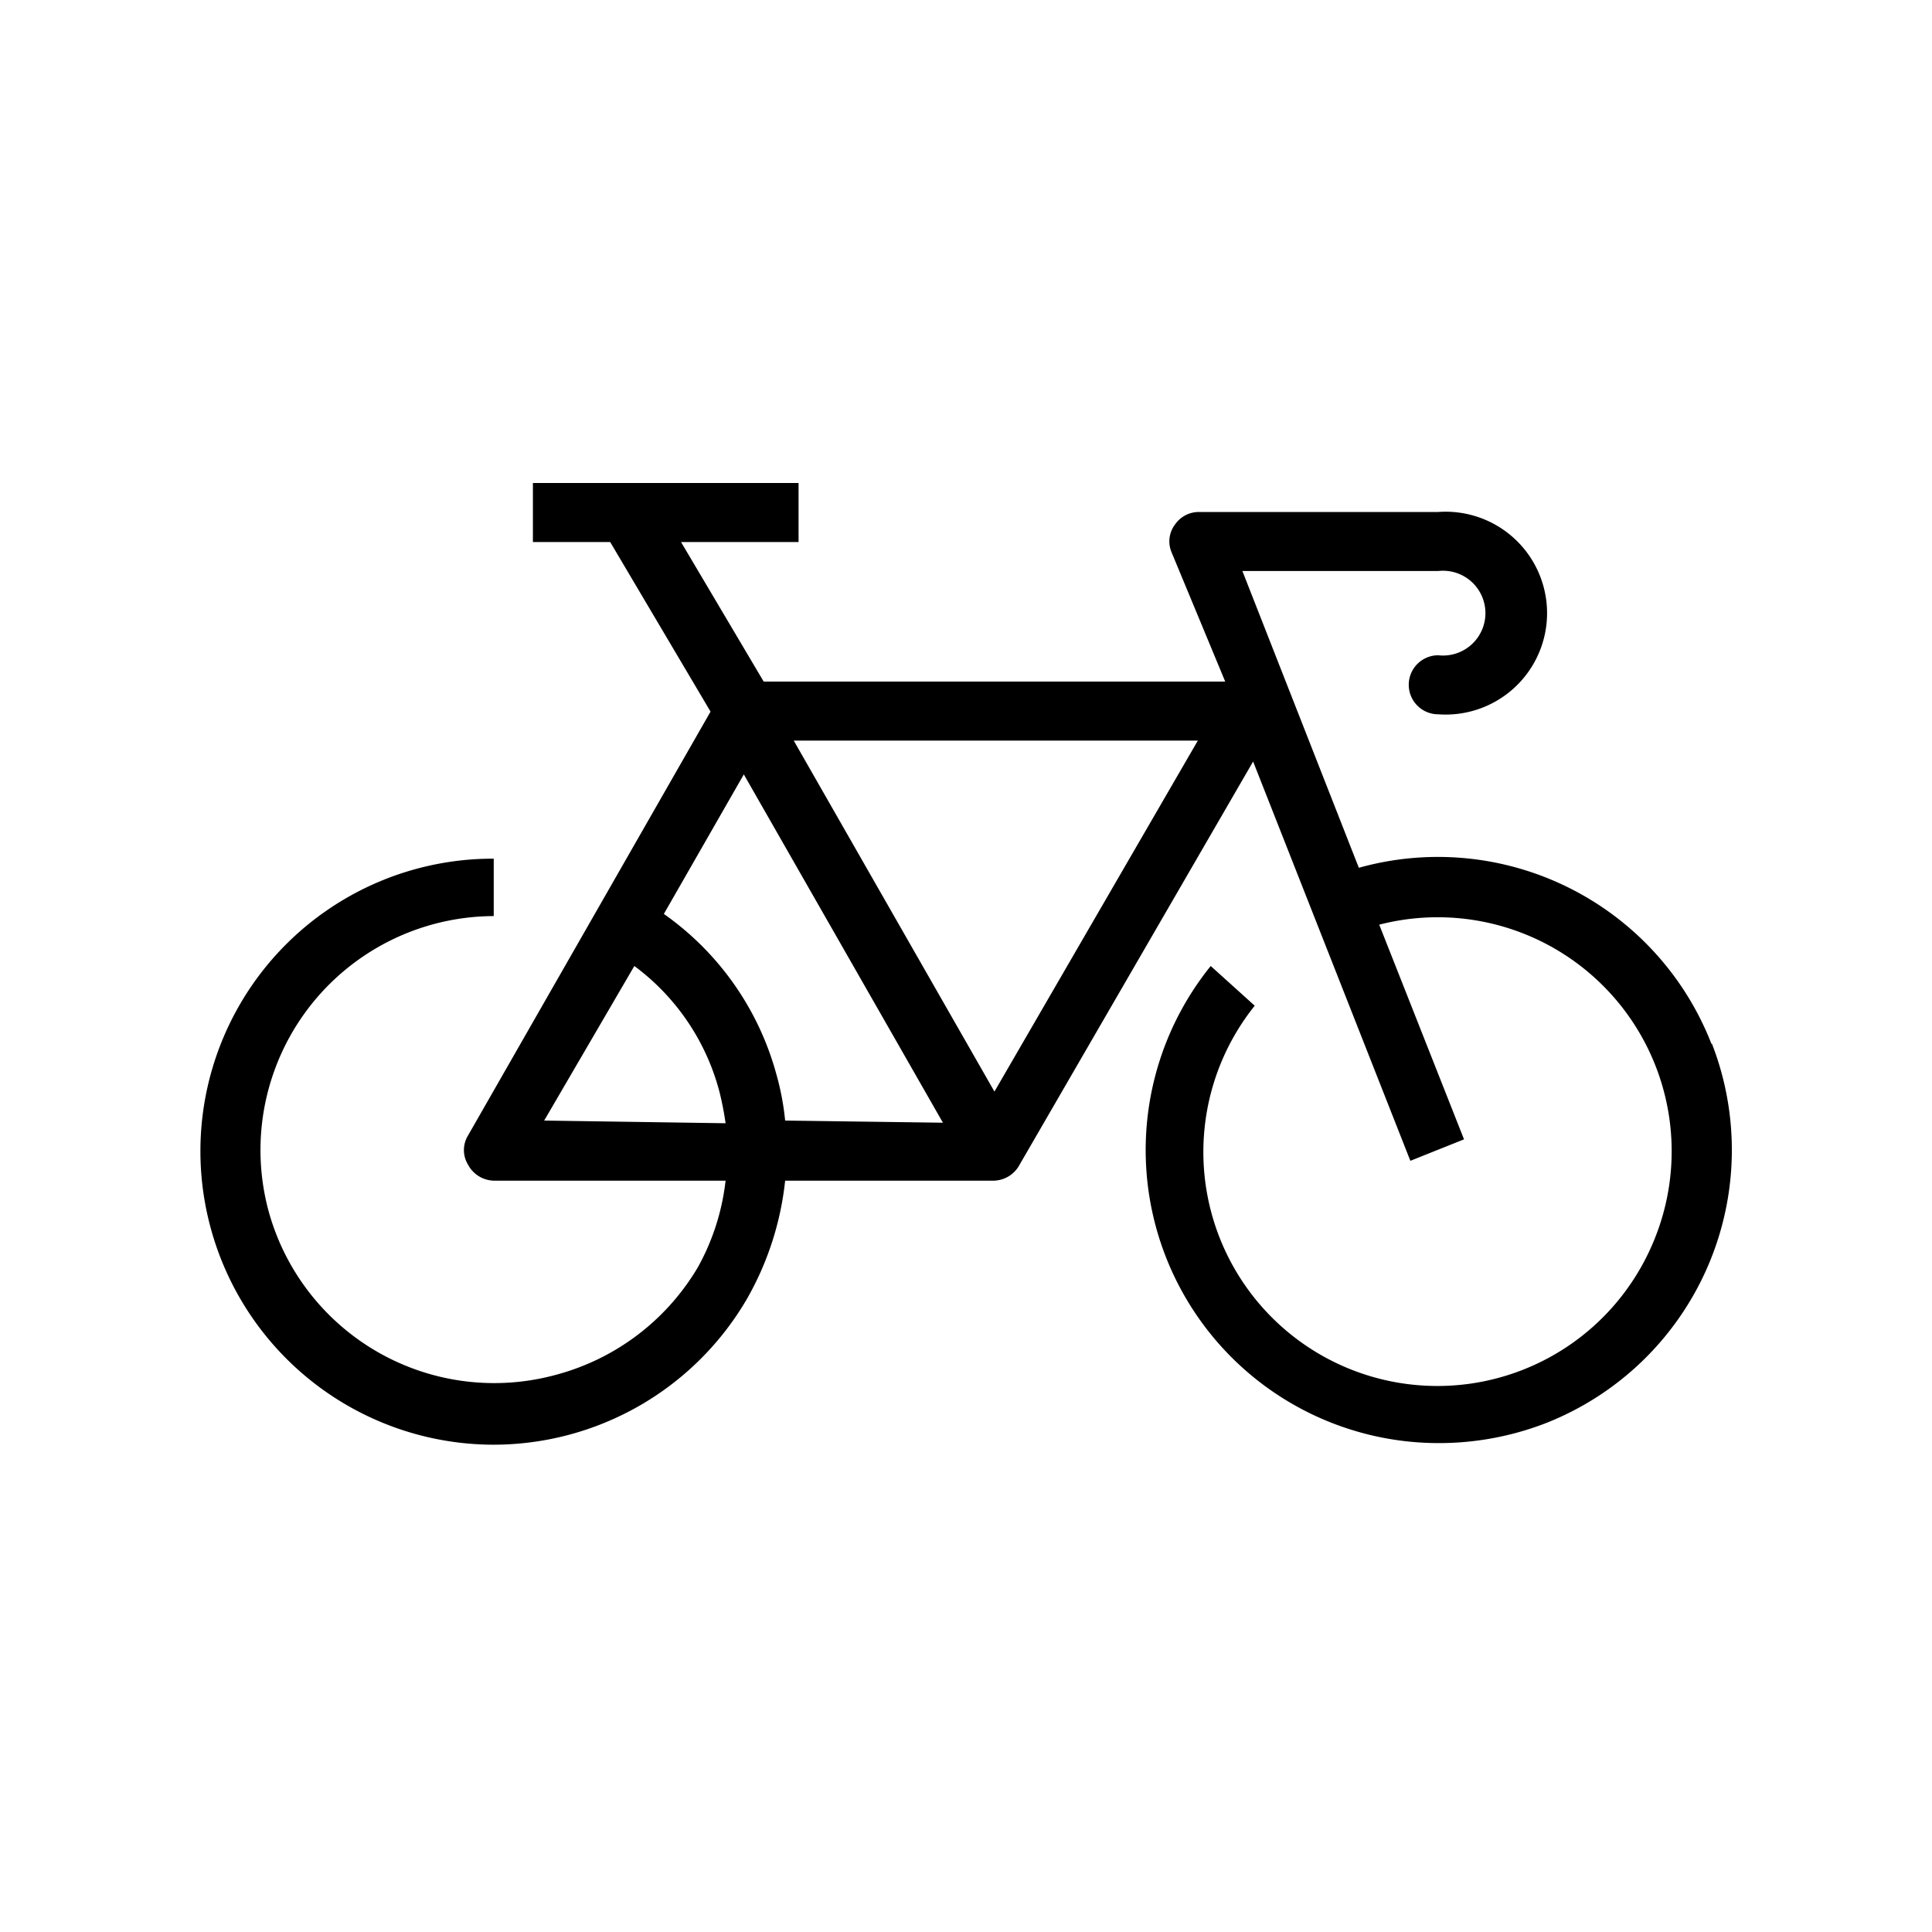 <svg id="Capa_1" data-name="Capa 1" xmlns="http://www.w3.org/2000/svg" viewBox="0 0 36 36"><path d="M31.89,19.45a5.47,5.47,0,0,0-6.57-3.28l-2.17-5.53H26.8a.79.79,0,1,1,0,1.57.55.55,0,0,0-.55.55.55.55,0,0,0,.55.55,1.89,1.89,0,1,0,0-3.77H22.34a.54.54,0,0,0-.45.24.52.52,0,0,0-.06.51l1,2.41h-8.6l-1.54-2.6h2.19V9H9.93v1.1h1.44l1.87,3.16-4.52,7.9a.52.52,0,0,0,0,.54A.56.56,0,0,0,9.2,22h4.32A4.31,4.31,0,0,1,13,23.62a4.38,4.38,0,0,1-2.65,2A4.36,4.36,0,0,1,5,22.55,4.36,4.36,0,0,1,9.2,17.07h0V16h0a5.45,5.45,0,0,0-5.28,6.86,5.47,5.47,0,0,0,5.27,4.06,5.47,5.47,0,0,0,4.73-2.72A5.64,5.64,0,0,0,14.63,22h3.89v-.55h0V22A.56.56,0,0,0,19,21.7l4.35-7.51,2.93,7.44,1-.4-1.58-4a4.36,4.36,0,0,1,5.07,6,4.36,4.36,0,1,1-7.39-4.49L22.56,18a5.46,5.46,0,0,0,4.24,8.89,5.52,5.52,0,0,0,2-.37,5.47,5.47,0,0,0,3.1-7.07ZM10.14,20.88,11.82,18a4.26,4.26,0,0,1,1.59,2.36,5.72,5.72,0,0,1,.11.57Zm4.49,0a4.9,4.9,0,0,0-.16-.85,5.38,5.38,0,0,0-2.1-3l1.49-2.6,3.71,6.49Zm3.9-.54L14.79,13.8h7.53Z"/></svg>